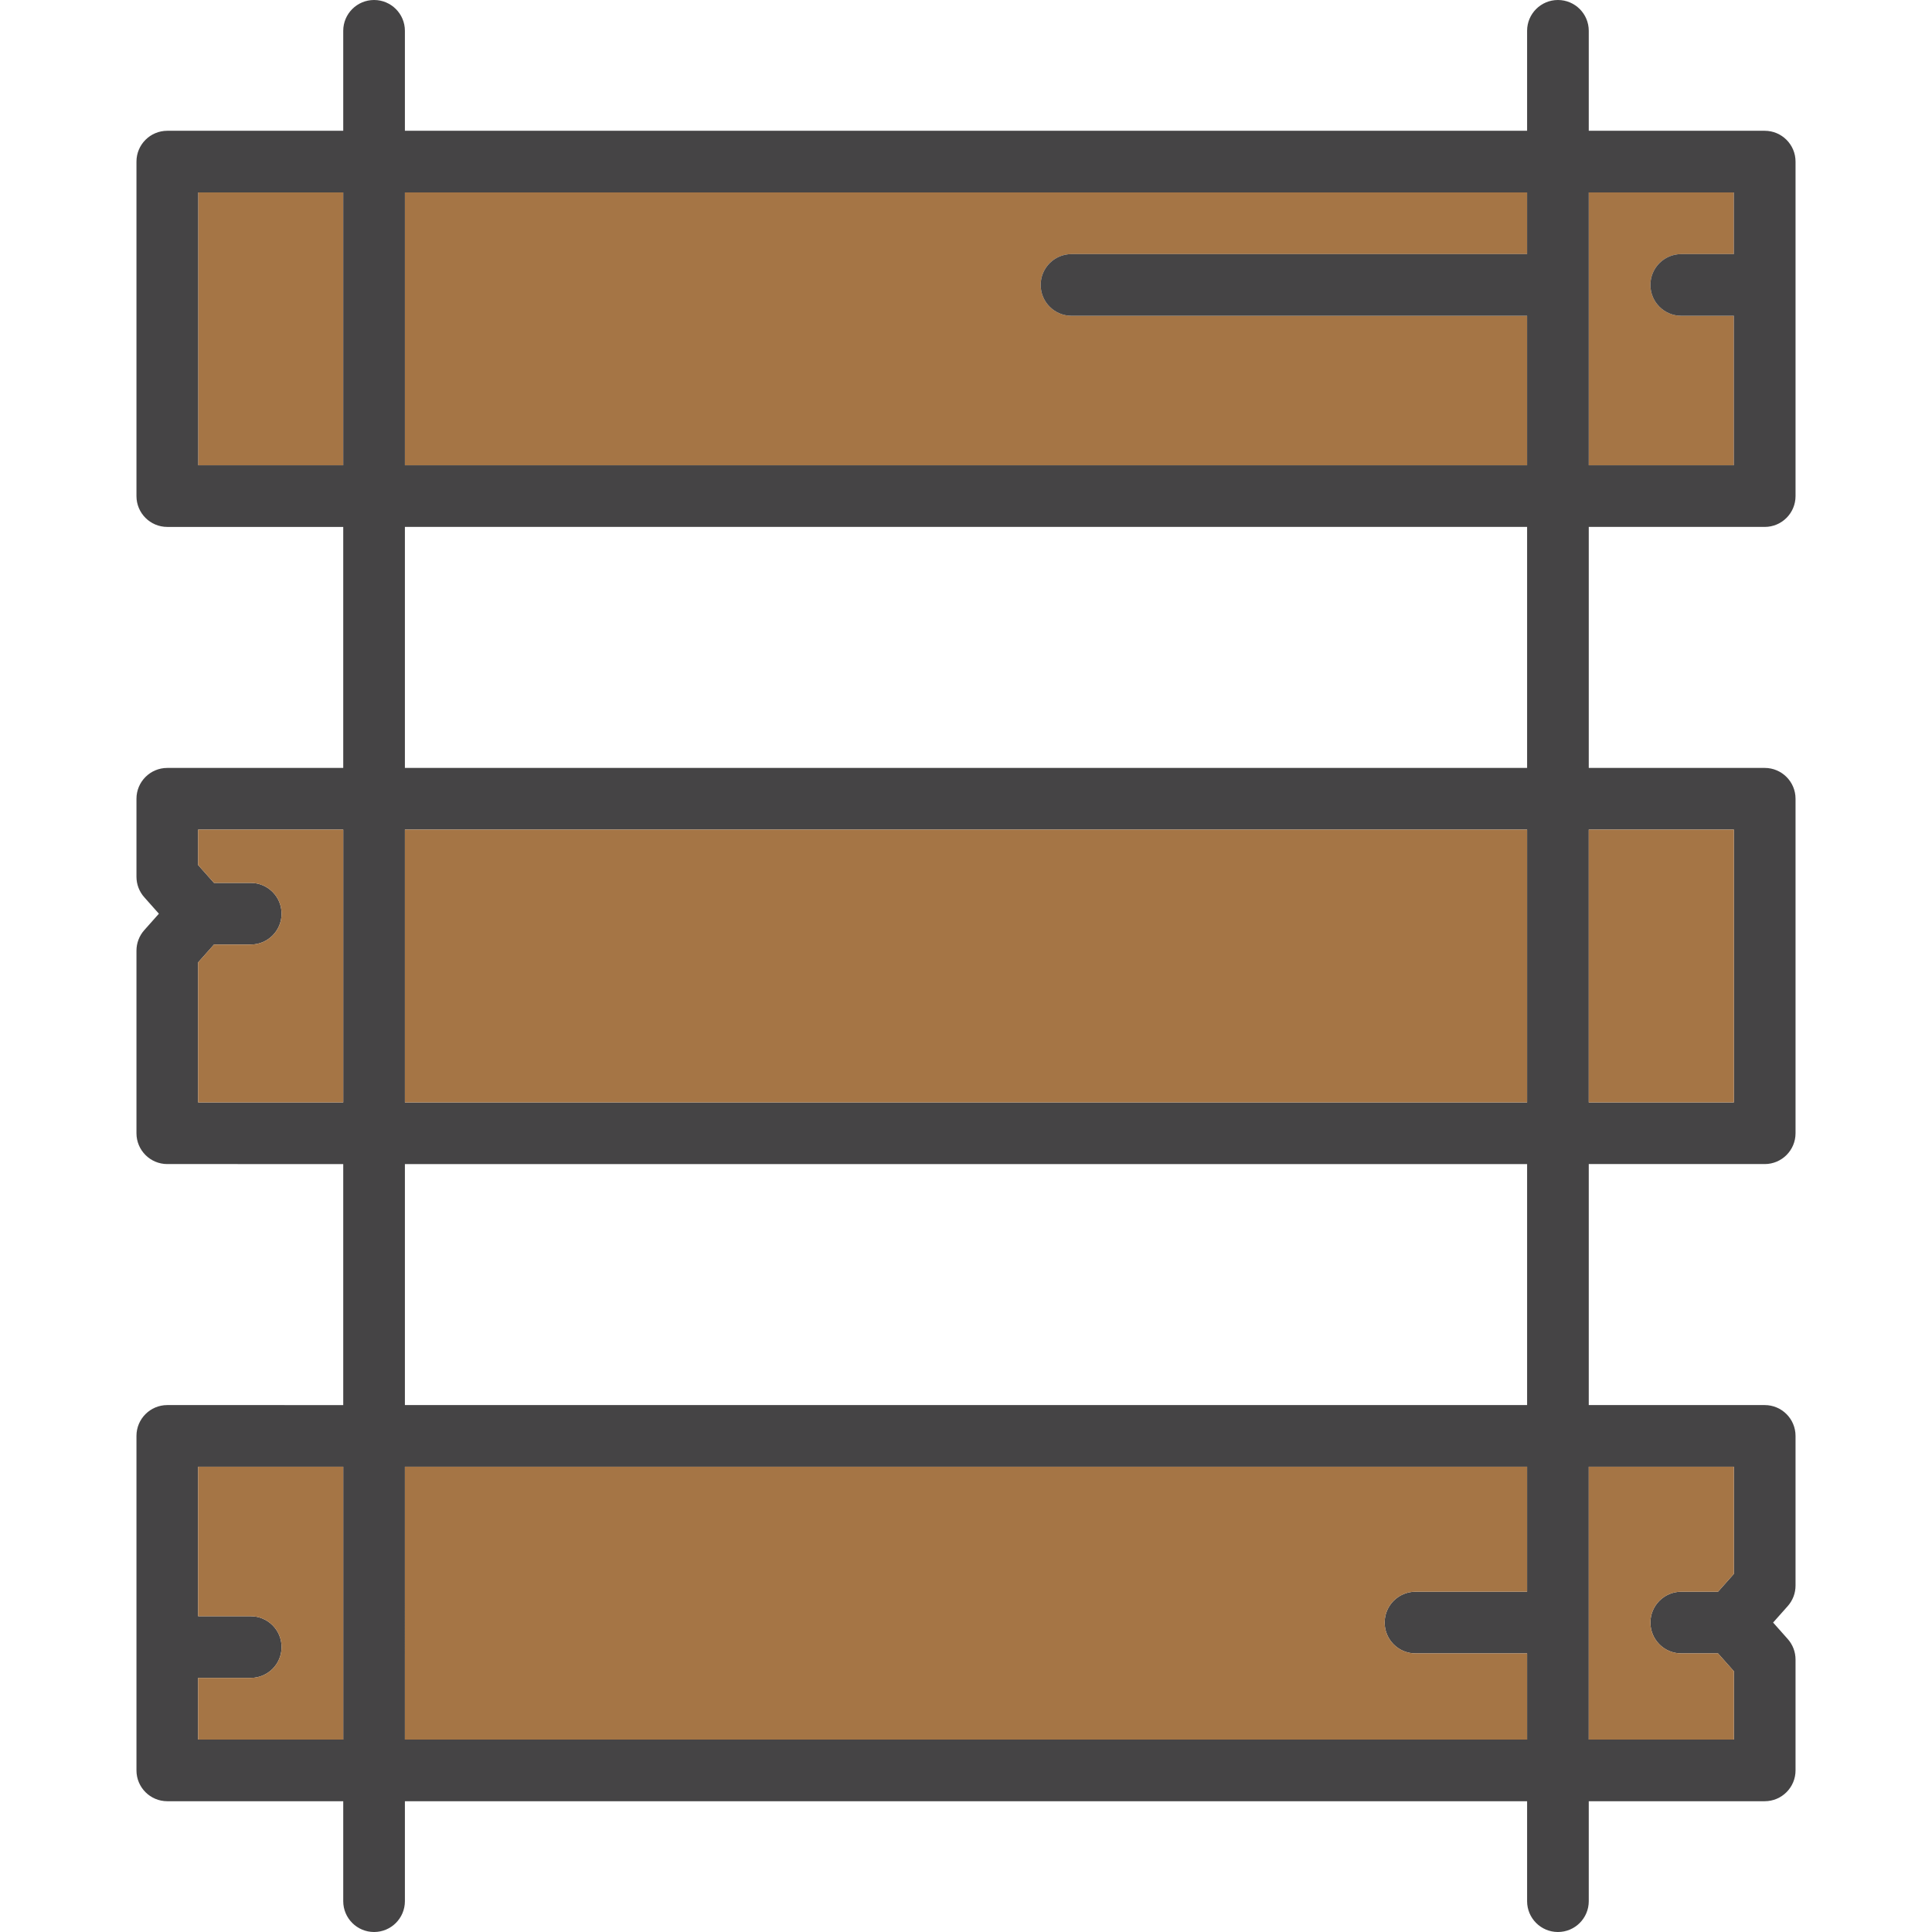 <?xml version="1.0" encoding="iso-8859-1"?>
<!-- Generator: Adobe Illustrator 19.0.0, SVG Export Plug-In . SVG Version: 6.00 Build 0)  -->
<svg version="1.1" id="Capa_1" xmlns="http://www.w3.org/2000/svg" xmlns:xlink="http://www.w3.org/1999/xlink" x="0px" y="0px"
	 viewBox="0 0 470 470" style="enable-background:new 0 0 470 470;" xml:space="preserve">
<g>
	<path style="fill:#a57545;" d="M421.802,76.815H409c-4.143,0-7.5-3.358-7.5-7.5s3.357-7.5,7.5-7.5h12.802v-15H386.5v66.37h35.302
		V76.815z"/>
	<rect x="48.198" y="46.815" style="fill:#a57545;" width="35.303" height="66.37"/>
	<path style="fill:#a57545;" d="M260.667,76.815c-4.143,0-7.5-3.358-7.5-7.5s3.357-7.5,7.5-7.5H371.5v-15h-273v66.37h273v-36.37
		H260.667z"/>
	<path style="fill:#454445;" d="M429.302,31.815H386.5V7.5c0-4.142-3.357-7.5-7.5-7.5s-7.5,3.358-7.5,7.5v24.315h-273V7.5
		C98.5,3.358,95.143,0,91,0s-7.5,3.358-7.5,7.5v24.315H40.698c-4.143,0-7.5,3.358-7.5,7.5v81.37c0,4.142,3.357,7.5,7.5,7.5H83.5
		v58.63H40.698c-4.143,0-7.5,3.358-7.5,7.5v18.974c0,1.837,0.674,3.61,1.895,4.983l3.562,4.007l-3.562,4.007
		c-1.221,1.373-1.895,3.146-1.895,4.983v44.416c0,4.142,3.357,7.5,7.5,7.5H83.5v58.63H40.698c-4.143,0-7.5,3.358-7.5,7.5v81.37
		c0,4.142,3.357,7.5,7.5,7.5H83.5V462.5c0,4.142,3.357,7.5,7.5,7.5s7.5-3.358,7.5-7.5v-24.315h273V462.5c0,4.142,3.357,7.5,7.5,7.5
		s7.5-3.358,7.5-7.5v-24.315h42.802c4.143,0,7.5-3.358,7.5-7.5V403.71c0-1.837-0.674-3.61-1.895-4.983l-3.562-4.007l3.562-4.007
		c1.221-1.373,1.895-3.146,1.895-4.983v-36.416c0-4.142-3.357-7.5-7.5-7.5H386.5v-58.63h42.802c4.143,0,7.5-3.358,7.5-7.5v-81.37
		c0-4.142-3.357-7.5-7.5-7.5H386.5v-58.63h42.802c4.143,0,7.5-3.358,7.5-7.5v-81.37C436.802,35.173,433.445,31.815,429.302,31.815z
		 M98.5,113.185v-66.37h273v15H260.667c-4.143,0-7.5,3.358-7.5,7.5s3.357,7.5,7.5,7.5H371.5v36.37H98.5z M48.198,46.815H83.5v66.37
		H48.198V46.815z M386.5,46.815h35.302v15H409c-4.143,0-7.5,3.358-7.5,7.5s3.357,7.5,7.5,7.5h12.802v36.37H386.5V46.815z
		 M421.802,268.185H386.5v-66.37h35.302V268.185z M371.5,268.185h-273v-66.37h273V268.185z M48.198,234.121l3.865-4.348
		c0.042,0.001,0.084,0.006,0.126,0.006H61c4.143,0,7.5-3.358,7.5-7.5s-3.357-7.5-7.5-7.5h-8.812c-0.043,0-0.084,0.005-0.126,0.006
		l-3.865-4.348v-8.623H83.5v66.37H48.198V234.121z M421.802,382.879l-3.859,4.341H409c-4.143,0-7.5,3.358-7.5,7.5s3.357,7.5,7.5,7.5
		h8.943l3.859,4.341v16.623H386.5v-66.37h35.302V382.879z M371.5,387.221h-27.156c-4.143,0-7.5,3.358-7.5,7.5s3.357,7.5,7.5,7.5
		H371.5v20.964h-273v-66.37h273V387.221z M48.198,408.185H61c4.143,0,7.5-3.358,7.5-7.5s-3.357-7.5-7.5-7.5H48.198v-36.37H83.5
		v66.37H48.198V408.185z M371.5,341.815h-273v-58.63h273V341.815z M371.5,186.815h-273v-58.63h273V186.815z"/>
	<path style="fill:#a57545;" d="M386.5,423.185h35.302v-16.623l-3.859-4.341H409c-4.143,0-7.5-3.358-7.5-7.5s3.357-7.5,7.5-7.5
		h8.943l3.859-4.341v-26.064H386.5V423.185z"/>
	<path style="fill:#a57545;" d="M83.5,356.815H48.198v36.37H61c4.143,0,7.5,3.358,7.5,7.5s-3.357,7.5-7.5,7.5H48.198v15H83.5
		V356.815z"/>
	<path style="fill:#a57545;" d="M98.5,423.185h273v-20.964h-27.156c-4.143,0-7.5-3.358-7.5-7.5s3.357-7.5,7.5-7.5H371.5v-30.406
		h-273V423.185z"/>
	<rect x="386.5" y="201.815" style="fill:#a57545;" width="35.302" height="66.37"/>
	<rect x="98.5" y="201.815" style="fill:#a57545;" width="273" height="66.37"/>
	<path style="fill:#a57545;" d="M83.5,201.815H48.198v8.623l3.865,4.348c0.042-0.001,0.084-0.006,0.126-0.006H61
		c4.143,0,7.5,3.358,7.5,7.5s-3.357,7.5-7.5,7.5h-8.812c-0.043,0-0.084-0.005-0.126-0.006l-3.865,4.348v34.064H83.5V201.815z"/>
</g>
<g>
</g>
<g>
</g>
<g>
</g>
<g>
</g>
<g>
</g>
<g>
</g>
<g>
</g>
<g>
</g>
<g>
</g>
<g>
</g>
<g>
</g>
<g>
</g>
<g>
</g>
<g>
</g>
<g>
</g>
</svg>
